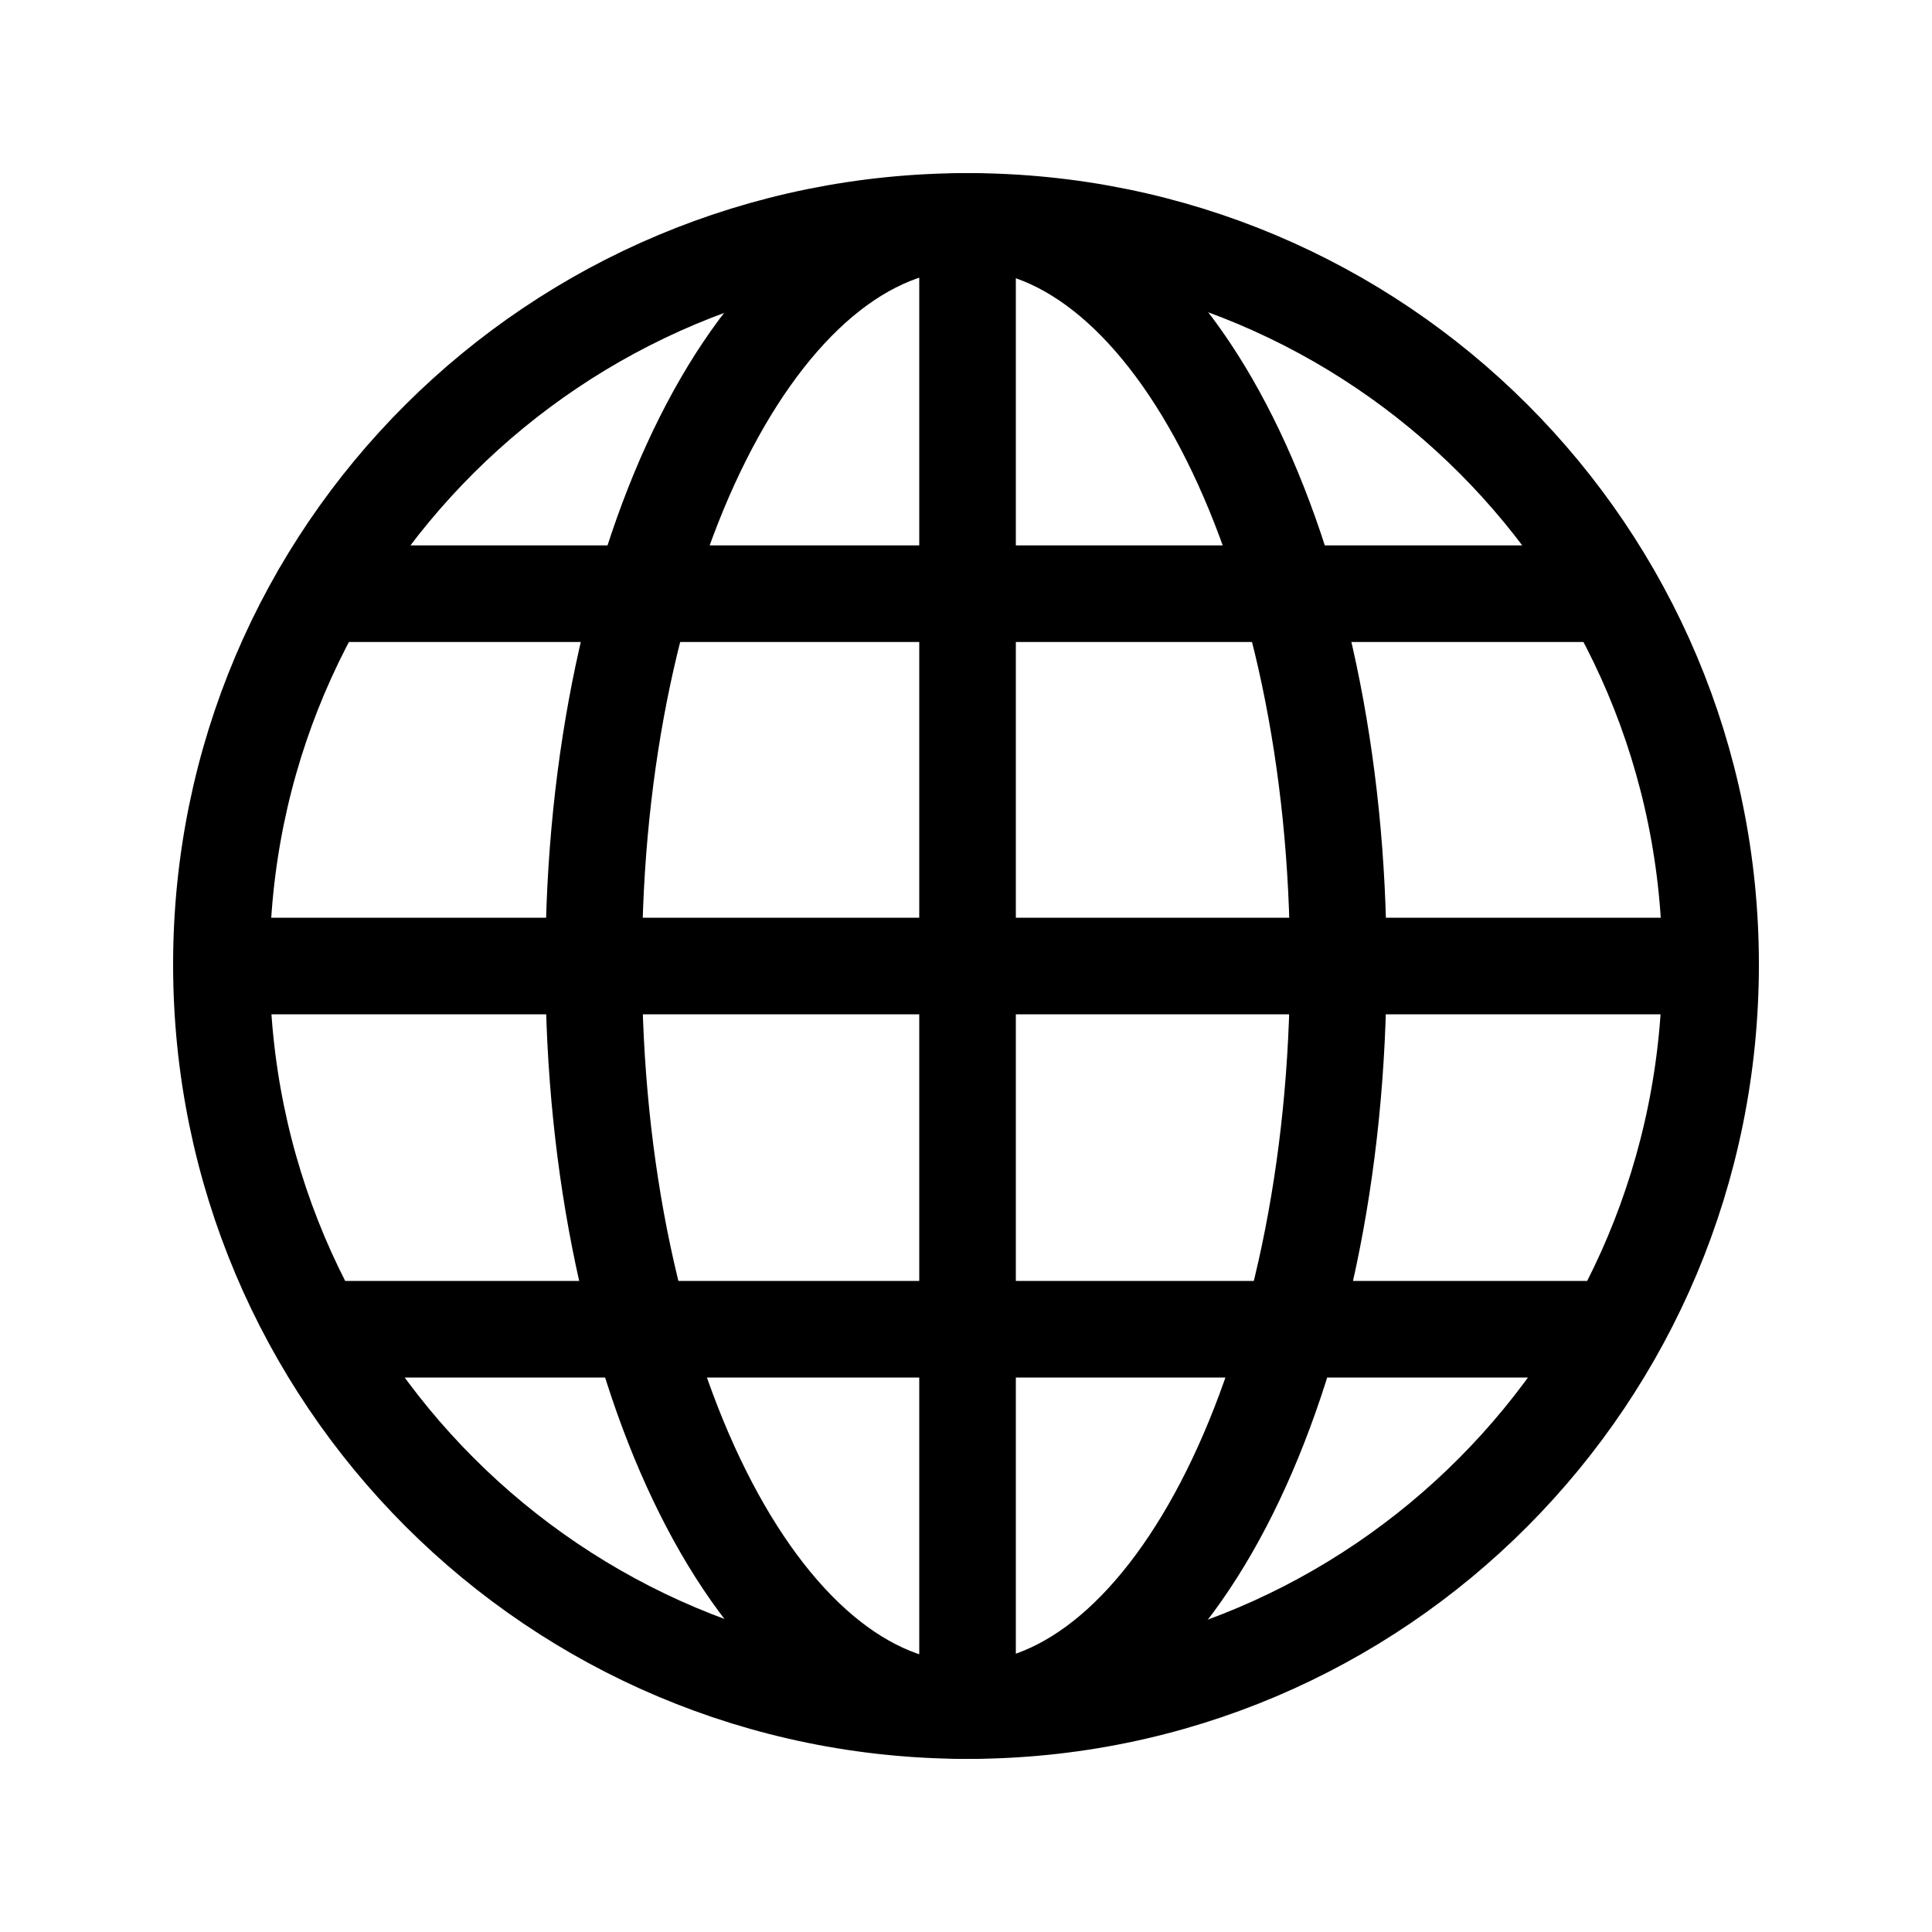 <svg width="10" height="10" viewBox="0 0 10 10" fill="none" xmlns="http://www.w3.org/2000/svg">
<g clip-path="url(#clip0_451_792)">
<path d="M5.008 8.854C7.136 8.854 8.854 7.128 8.854 4.992C8.854 2.863 7.136 1.146 5.008 1.146M5.008 8.854C2.872 8.854 1.146 7.128 1.146 4.992C1.146 2.863 2.872 1.146 5.008 1.146M5.008 8.854V1.146M8.344 3.073H1.658M8.365 6.88H1.637M1.166 5H8.833" stroke="black" stroke-width="0.5" stroke-linecap="round" stroke-linejoin="round"/>
<path d="M5.004 8.854C6.069 8.854 6.927 7.128 6.927 4.992C6.927 2.863 6.069 1.146 5.004 1.146C3.936 1.146 3.073 2.863 3.073 4.992C3.073 7.128 3.936 8.854 5.004 8.854Z" stroke="black" stroke-width="0.5" stroke-linecap="round" stroke-linejoin="round"/>
</g>
<defs>
<clipPath id="clip0_451_792">
<rect width="10" height="10" fill="white"/>
</clipPath>
</defs>
</svg>
